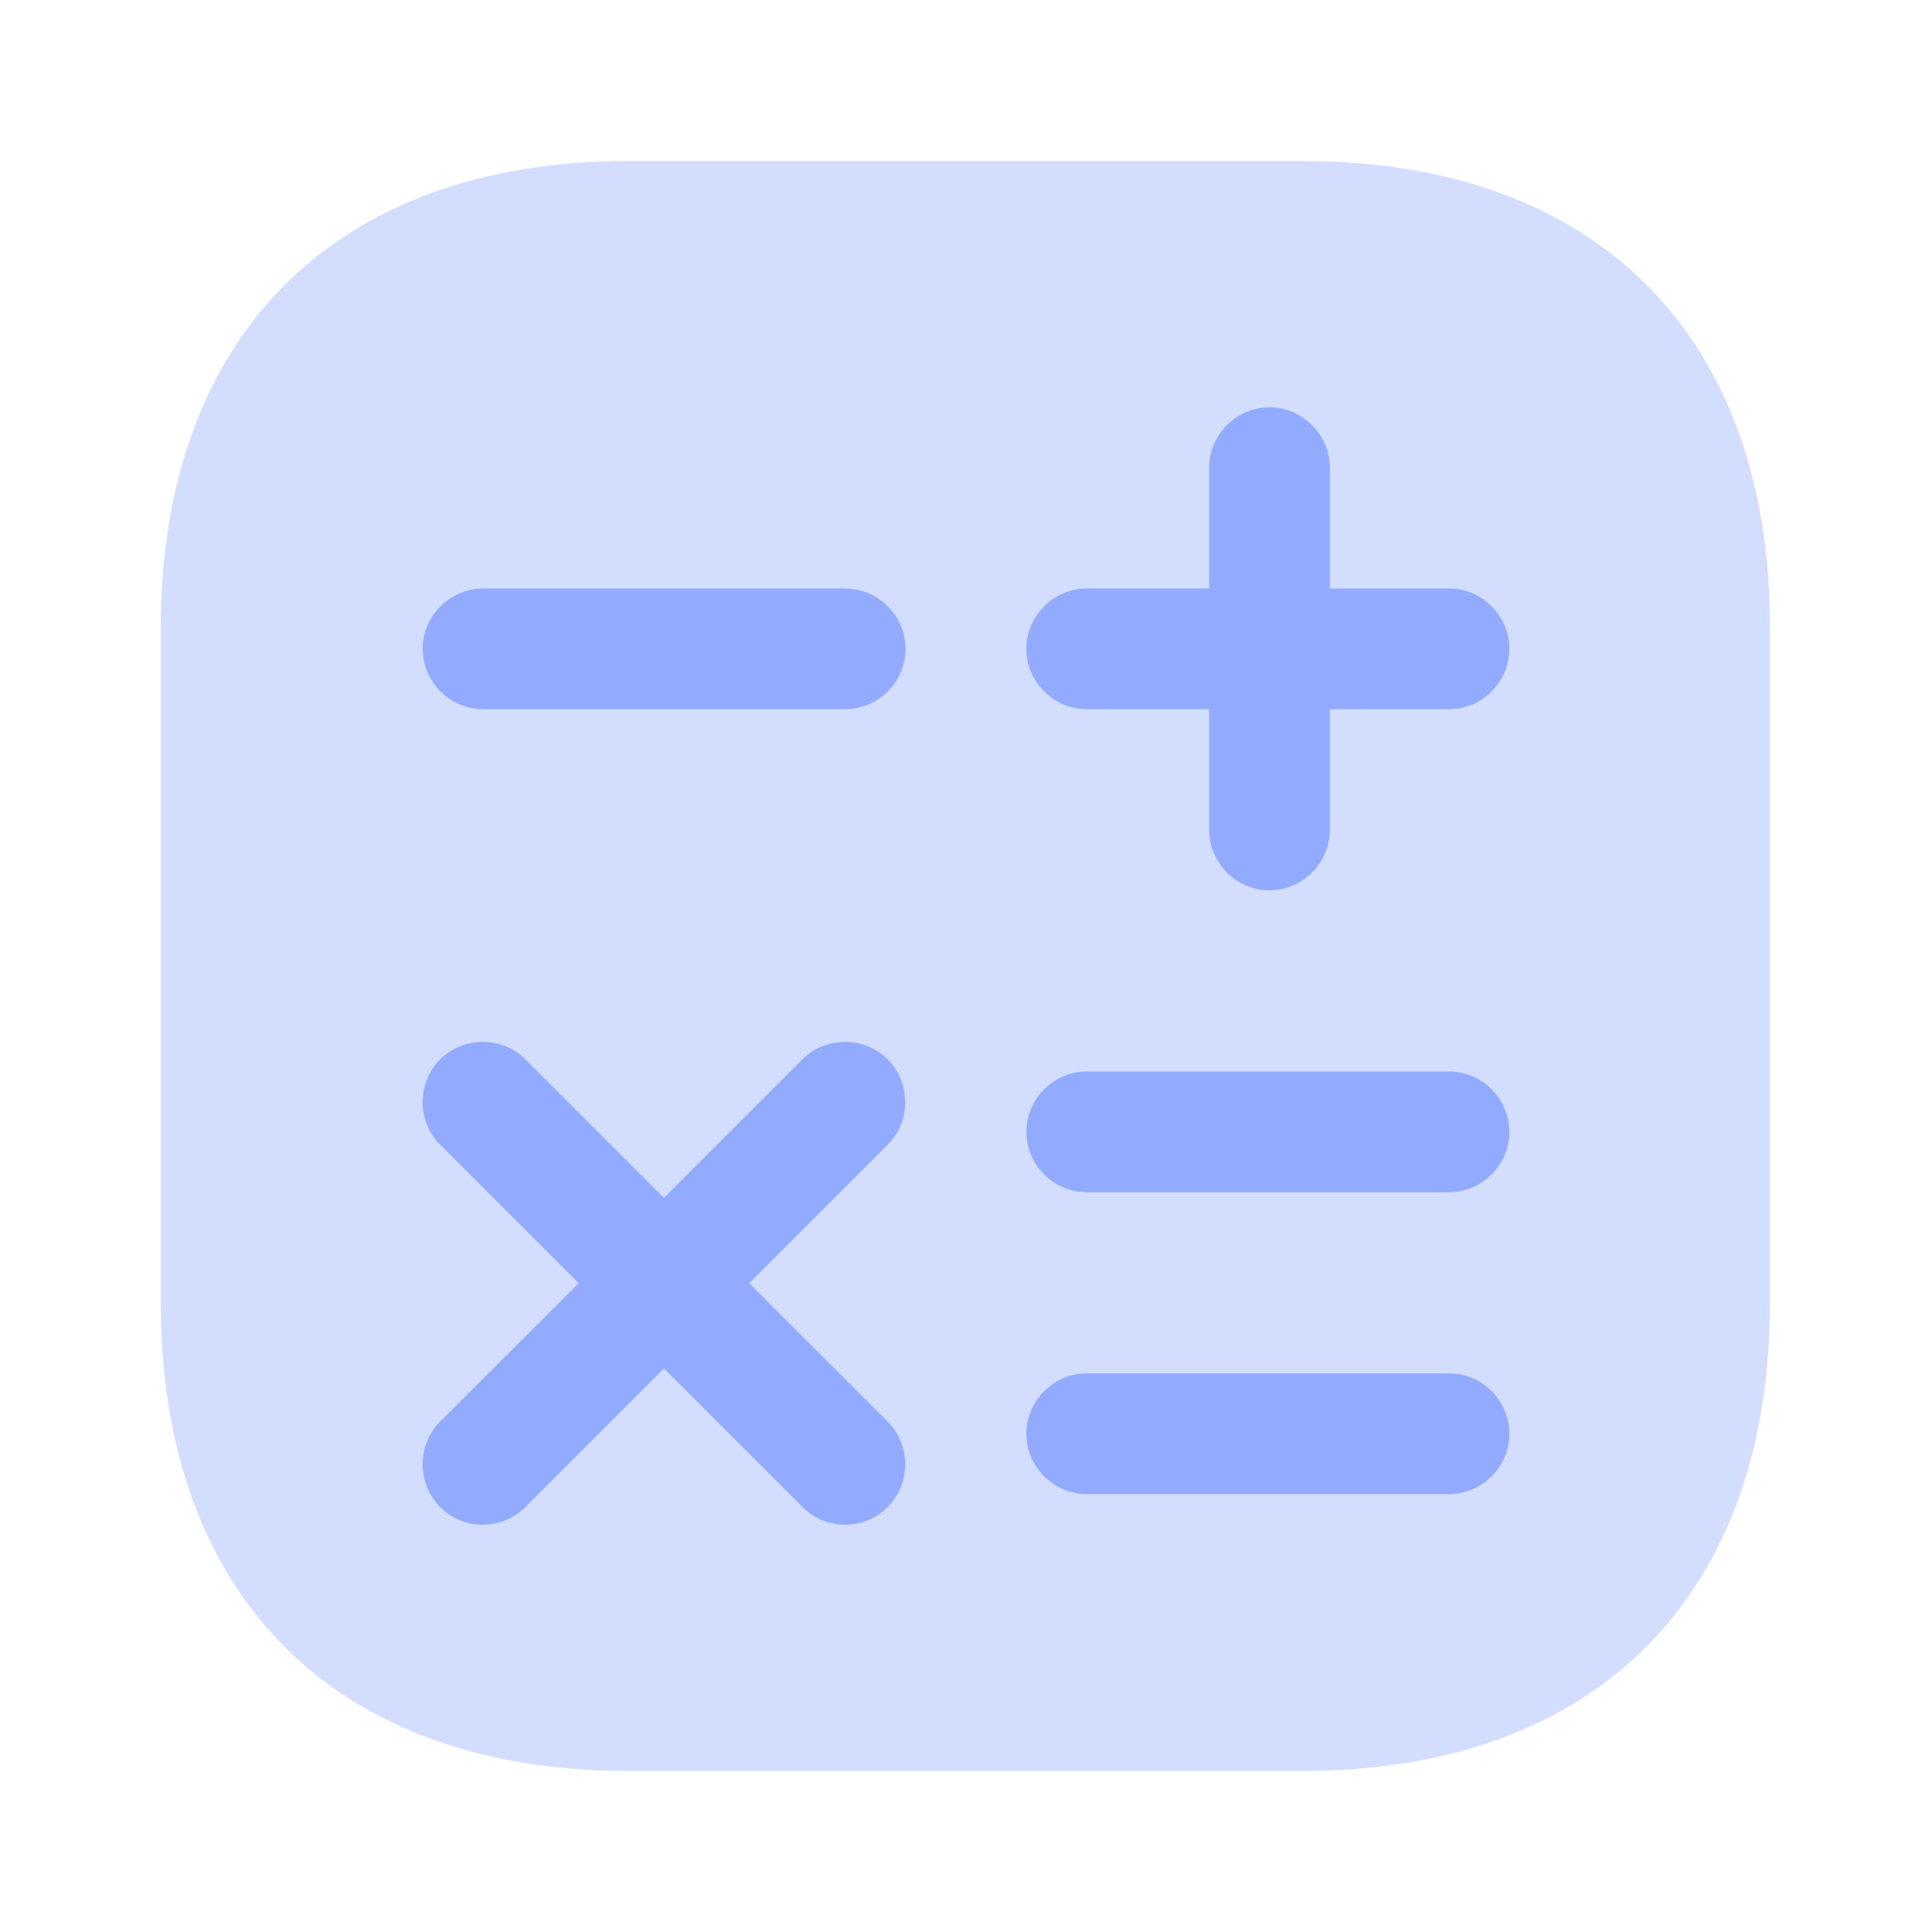 <svg width="20" height="20" viewBox="0 0 20 20" fill="none" xmlns="http://www.w3.org/2000/svg">
<g id="vuesax/bulk/math">
<g id="math">
<path id="Vector" opacity="0.4" d="M13.489 1.667H6.506C3.472 1.667 1.664 3.475 1.664 6.508V13.483C1.664 16.525 3.472 18.333 6.506 18.333H13.481C16.514 18.333 18.322 16.525 18.322 13.492V6.508C18.331 3.475 16.522 1.667 13.489 1.667Z" fill="#92ABFE"/>
<path id="Vector_2" d="M8.75 6.842H5C4.97 6.842 4.939 6.83 4.913 6.804C4.887 6.778 4.875 6.747 4.875 6.717C4.875 6.687 4.887 6.655 4.913 6.63C4.939 6.604 4.97 6.592 5 6.592H8.75C8.78 6.592 8.811 6.604 8.837 6.63C8.863 6.655 8.875 6.687 8.875 6.717C8.875 6.747 8.863 6.778 8.837 6.804C8.811 6.83 8.78 6.842 8.75 6.842Z" fill="#92ABFE" stroke="#92ABFE"/>
<path id="Vector_3" d="M15 12.342H11.25C10.908 12.342 10.625 12.059 10.625 11.717C10.625 11.375 10.908 11.092 11.25 11.092H15C15.342 11.092 15.625 11.375 15.625 11.717C15.625 12.059 15.342 12.342 15 12.342Z" fill="#92ABFE"/>
<path id="Vector_4" d="M15 15.467H11.25C10.908 15.467 10.625 15.184 10.625 14.842C10.625 14.5 10.908 14.217 11.25 14.217H15C15.342 14.217 15.625 14.5 15.625 14.842C15.625 15.184 15.342 15.467 15 15.467Z" fill="#92ABFE"/>
<path id="Vector_5" d="M15 6.092H13.767V4.842C13.767 4.5 13.483 4.217 13.142 4.217C12.8 4.217 12.517 4.5 12.517 4.842V6.092H11.25C10.908 6.092 10.625 6.375 10.625 6.717C10.625 7.058 10.908 7.342 11.25 7.342H12.517V8.592C12.517 8.933 12.8 9.217 13.142 9.217C13.483 9.217 13.767 8.933 13.767 8.592V7.342H15C15.342 7.342 15.625 7.058 15.625 6.717C15.625 6.375 15.342 6.092 15 6.092Z" fill="#92ABFE"/>
<path id="Vector_6" d="M7.756 13.284L9.19 11.85C9.431 11.609 9.431 11.209 9.19 10.967C8.948 10.725 8.548 10.725 8.306 10.967L6.873 12.4L5.44 10.967C5.198 10.725 4.798 10.725 4.556 10.967C4.315 11.209 4.315 11.609 4.556 11.85L5.99 13.284L4.556 14.717C4.315 14.959 4.315 15.359 4.556 15.6C4.681 15.725 4.84 15.784 4.998 15.784C5.156 15.784 5.315 15.725 5.44 15.6L6.873 14.167L8.306 15.6C8.431 15.725 8.59 15.784 8.748 15.784C8.906 15.784 9.065 15.725 9.19 15.6C9.431 15.359 9.431 14.959 9.19 14.717L7.756 13.284Z" fill="#92ABFE"/>
</g>
</g>
</svg>
